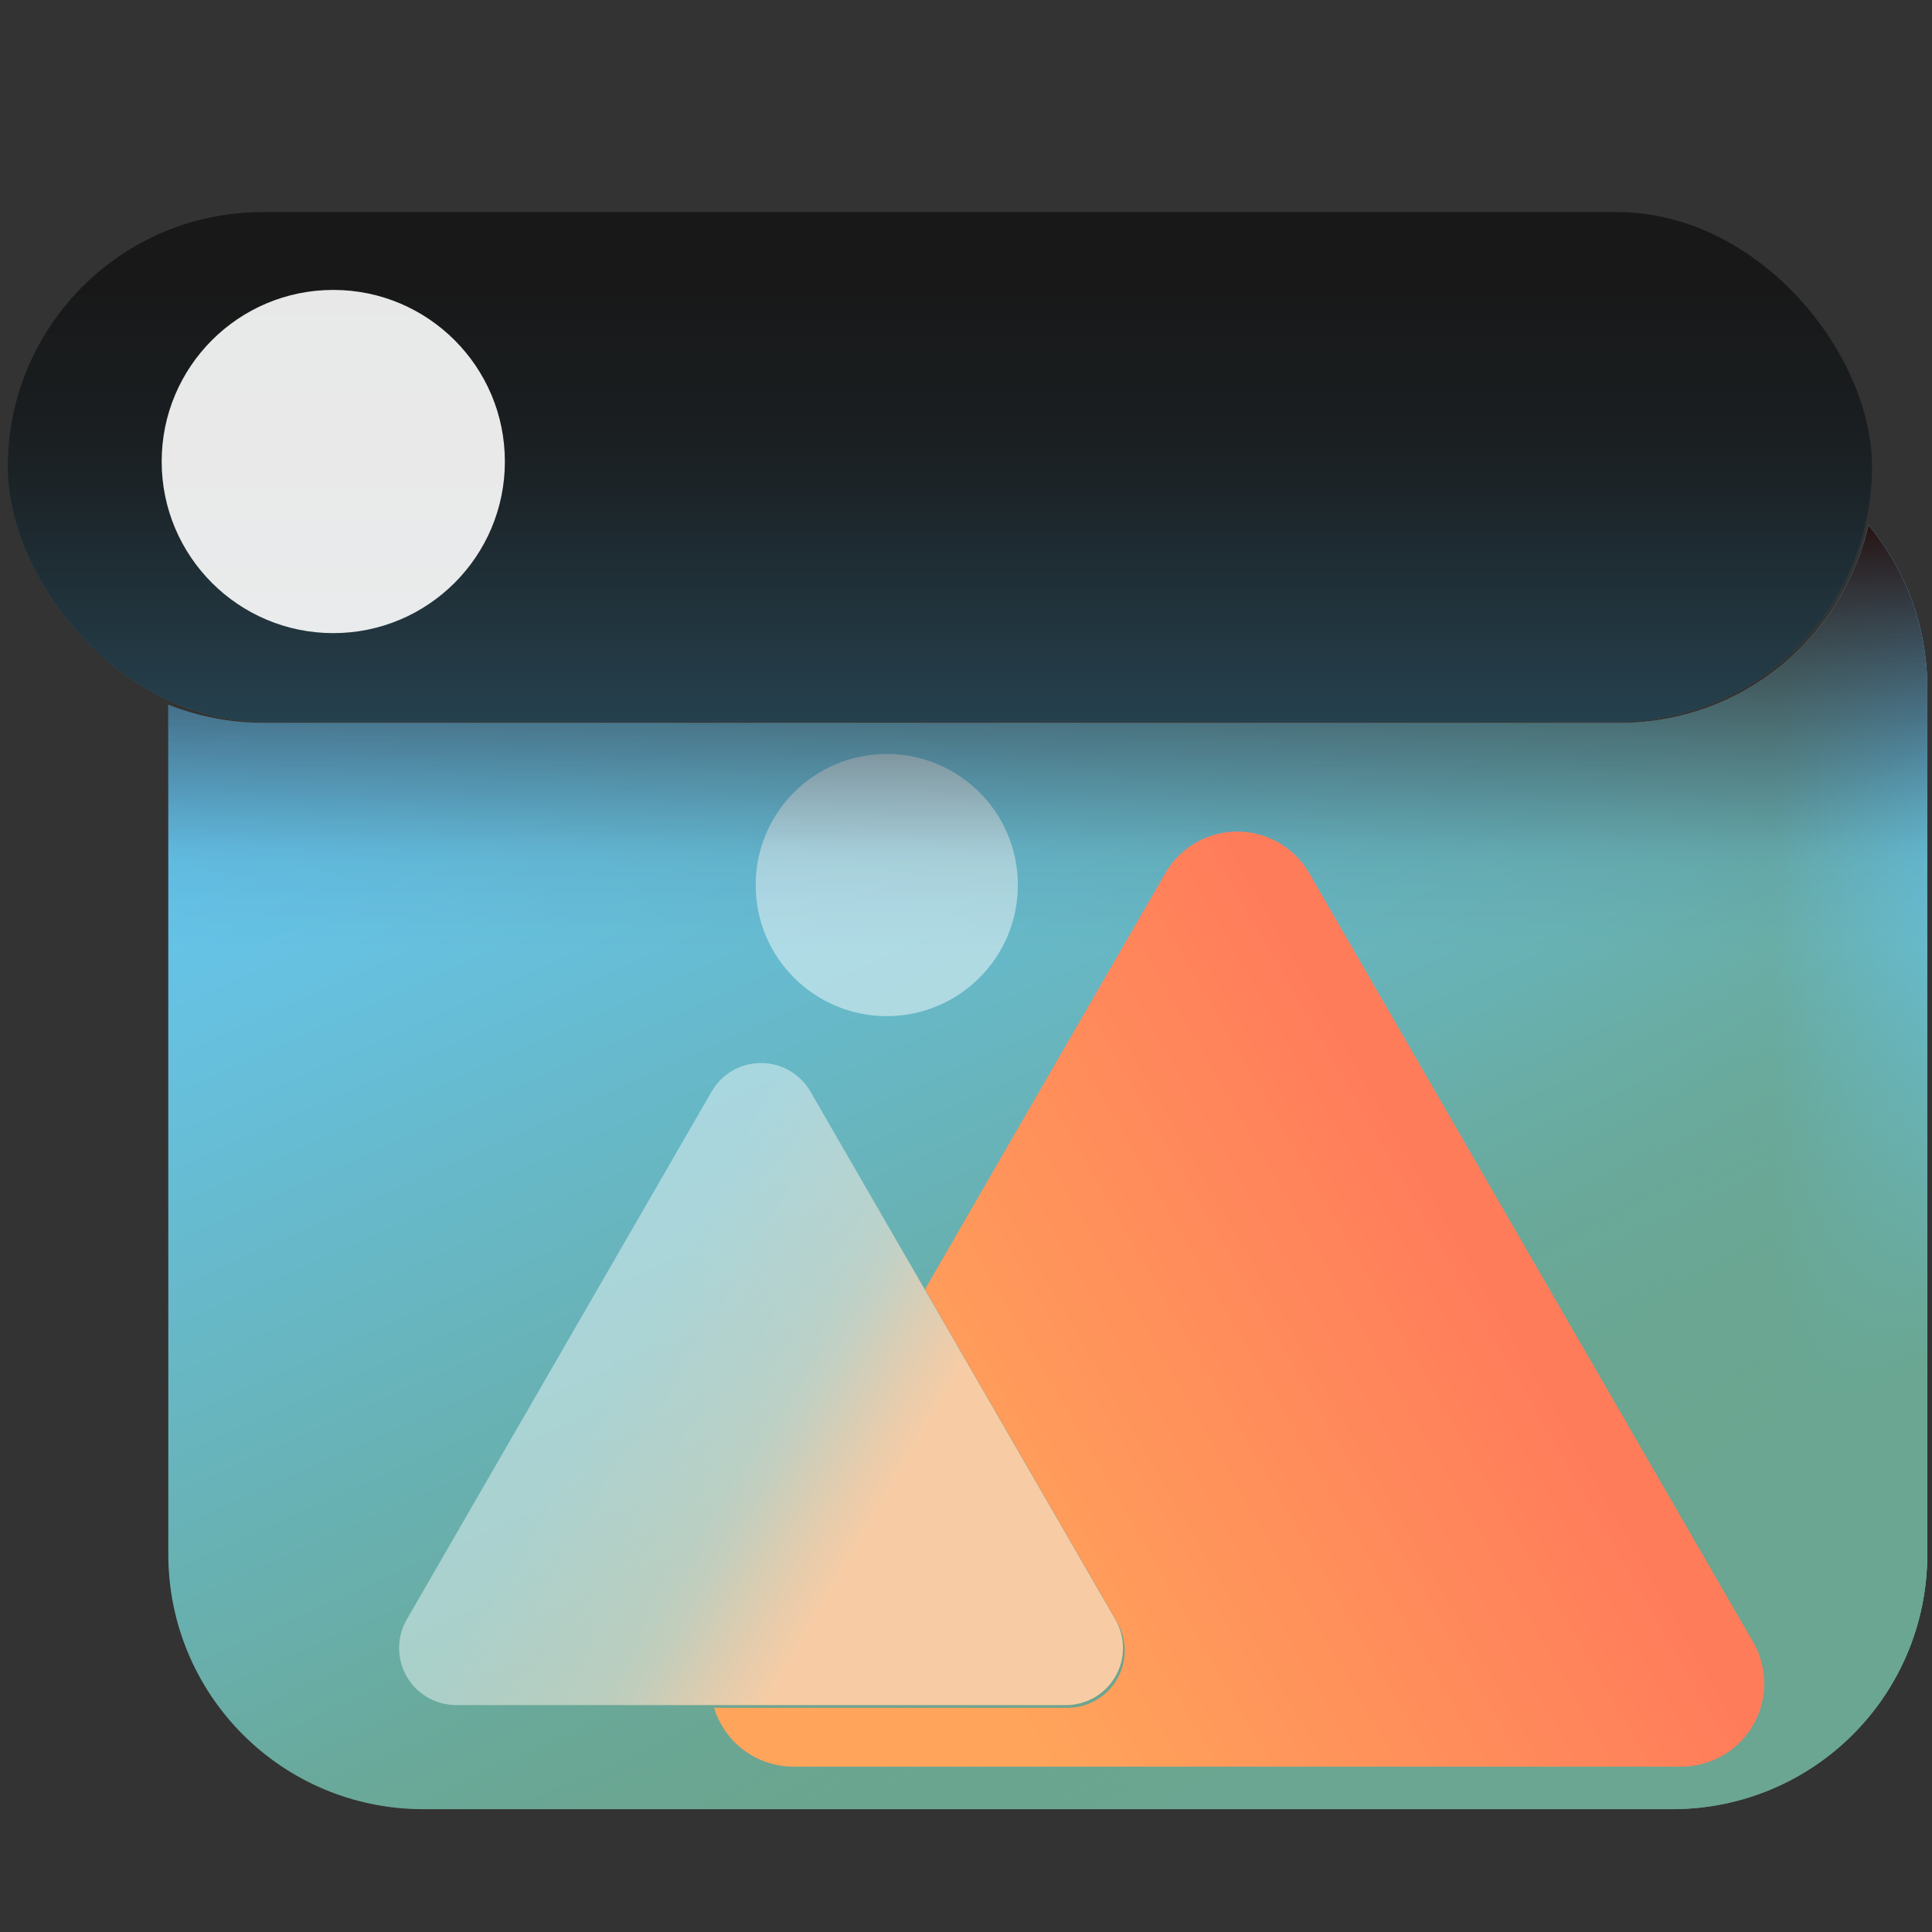 <?xml version="1.0" encoding="UTF-8" standalone="no"?>
<svg
   width="64"
   height="64"
   viewBox="0 0 16.933 16.933"
   version="1.1"
   id="svg951"
   inkscape:version="1.1.2 (0a00cf5339, 2022-02-04)"
   sodipodi:docname="xfce4-panel.svg"
   xmlns:inkscape="http://www.inkscape.org/namespaces/inkscape"
   xmlns:sodipodi="http://sodipodi.sourceforge.net/DTD/sodipodi-0.dtd"
   xmlns:xlink="http://www.w3.org/1999/xlink"
   xmlns="http://www.w3.org/2000/svg"
   xmlns:svg="http://www.w3.org/2000/svg"
   xmlns:rdf="http://www.w3.org/1999/02/22-rdf-syntax-ns#"
   xmlns:cc="http://creativecommons.org/ns#"
   xmlns:dc="http://purl.org/dc/elements/1.1/">
  <rect x="0" y="0" width="16.933" height="16.933" fill="#333333" stroke="none"/>
  <defs
     id="defs945">
    <linearGradient
       inkscape:collect="always"
       id="linearGradient19040">
      <stop
         style="stop-color:#ffa45b;stop-opacity:1;"
         offset="0"
         id="stop19036" />
      <stop
         style="stop-color:#ff7c5b;stop-opacity:1"
         offset="1"
         id="stop19038" />
    </linearGradient>
    <linearGradient
       inkscape:collect="always"
       id="linearGradient17080">
      <stop
         style="stop-color:#f0a460;stop-opacity:1;"
         offset="0"
         id="stop17076" />
      <stop
         style="stop-color:#f0a460;stop-opacity:0.808;"
         offset="0.119"
         id="stop18215" />
      <stop
         style="stop-color:#f0a460;stop-opacity:0.333;"
         offset="0.371"
         id="stop18475" />
      <stop
         style="stop-color:#f0a460;stop-opacity:0.208;"
         offset="0.479"
         id="stop18473" />
      <stop
         style="stop-color:#f0a460;stop-opacity:0.184;"
         offset="0.527"
         id="stop17697" />
      <stop
         style="stop-color:#f0a460;stop-opacity:0.153;"
         offset="0.596"
         id="stop17631" />
      <stop
         style="stop-color:#f0a460;stop-opacity:0.122;"
         offset="0.681"
         id="stop17437" />
      <stop
         style="stop-color:#f0a460;stop-opacity:0.102;"
         offset="0.749"
         id="stop17371" />
      <stop
         style="stop-color:#f0a460;stop-opacity:0.071;"
         offset="0.822"
         id="stop17369" />
      <stop
         style="stop-color:#f0a460;stop-opacity:0.043;"
         offset="0.881"
         id="stop17303" />
      <stop
         style="stop-color:#f0a460;stop-opacity:0.02;"
         offset="0.941"
         id="stop17301" />
      <stop
         style="stop-color:#f0a460;stop-opacity:0;"
         offset="1"
         id="stop17078" />
    </linearGradient>
    <linearGradient
       inkscape:collect="always"
       id="linearGradient11523">
      <stop
         style="stop-color:#508ba8;stop-opacity:1;"
         offset="0"
         id="stop11519" />
      <stop
         style="stop-color:#508ba8;stop-opacity:0.231;"
         offset="0.58"
         id="stop13865" />
      <stop
         style="stop-color:#508ba8;stop-opacity:0.141;"
         offset="0.691"
         id="stop13799" />
      <stop
         style="stop-color:#508ba8;stop-opacity:0.11;"
         offset="0.761"
         id="stop13539" />
      <stop
         style="stop-color:#508ba8;stop-opacity:0.09;"
         offset="0.818"
         id="stop13087" />
      <stop
         style="stop-color:#508ba8;stop-opacity:0.055;"
         offset="0.888"
         id="stop12955" />
      <stop
         style="stop-color:#508ba8;stop-opacity:0.024;"
         offset="0.948"
         id="stop12695" />
      <stop
         style="stop-color:#508ba8;stop-opacity:0;"
         offset="1"
         id="stop11521" />
    </linearGradient>
    <linearGradient
       inkscape:collect="always"
       id="linearGradient3844">
      <stop
         style="stop-color:#6aa691;stop-opacity:1"
         offset="0"
         id="stop3840" />
      <stop
         style="stop-color:#6aa897;stop-opacity:0"
         offset="1"
         id="stop3842" />
    </linearGradient>
    <linearGradient
       inkscape:collect="always"
       id="linearGradient3714">
      <stop
         style="stop-color:#64cbff;stop-opacity:1;"
         offset="0"
         id="stop3710" />
      <stop
         style="stop-color:#64cbff;stop-opacity:0;"
         offset="1"
         id="stop3712" />
    </linearGradient>
    <linearGradient
       inkscape:collect="always"
       id="linearGradient2021">
      <stop
         style="stop-color:#220a08;stop-opacity:1;"
         offset="0"
         id="stop2017" />
      <stop
         style="stop-color:#220a08;stop-opacity:0.094;"
         offset="0.758"
         id="stop2949" />
      <stop
         style="stop-color:#220a08;stop-opacity:0.063;"
         offset="0.796"
         id="stop3079" />
      <stop
         style="stop-color:#220a08;stop-opacity:0.043;"
         offset="0.834"
         id="stop3147" />
      <stop
         style="stop-color:#220a08;stop-opacity:0.024;"
         offset="0.897"
         id="stop3407" />
      <stop
         style="stop-color:#220a08;stop-opacity:0.004;"
         offset="0.966"
         id="stop3473" />
      <stop
         style="stop-color:#220a08;stop-opacity:0;"
         offset="1"
         id="stop2019" />
    </linearGradient>
    <linearGradient
       inkscape:collect="always"
       id="linearGradient1147">
      <stop
         style="stop-color:#6d935a;stop-opacity:1"
         offset="0"
         id="stop1143" />
      <stop
         style="stop-color:#64cbff;stop-opacity:1"
         offset="1"
         id="stop1145" />
    </linearGradient>
    <linearGradient
       inkscape:collect="always"
       id="linearGradient11310">
      <stop
         style="stop-color:#d5bef4;stop-opacity:1"
         offset="0"
         id="stop11298" />
      <stop
         style="stop-color:#fffeff;stop-opacity:0.808"
         offset="0.568"
         id="stop43983" />
      <stop
         style="stop-color:#ecebec;stop-opacity:0.929;"
         offset="0.642"
         id="stop48368" />
      <stop
         style="stop-color:#fffeff;stop-opacity:0.808"
         offset="0.761"
         id="stop43339" />
      <stop
         style="stop-color:#fffeff;stop-opacity:0.808"
         offset="0.88"
         id="stop42953" />
      <stop
         style="stop-color:#e2e2e2;stop-opacity:1"
         offset="1"
         id="stop11308" />
    </linearGradient>
    <linearGradient
       inkscape:collect="always"
       id="linearGradient6504">
      <stop
         style="stop-color:#9ac8fb;stop-opacity:1"
         offset="0"
         id="stop6500" />
      <stop
         style="stop-color:#9fcbfb;stop-opacity:0.984;"
         offset="0.105"
         id="stop8656" />
      <stop
         style="stop-color:#a2cdfb;stop-opacity:0.973;"
         offset="0.224"
         id="stop8786" />
      <stop
         style="stop-color:#a7cffb;stop-opacity:0.957;"
         offset="0.356"
         id="stop8788" />
      <stop
         style="stop-color:#afd3fb;stop-opacity:0.937;"
         offset="0.476"
         id="stop8918" />
      <stop
         style="stop-color:#ffffff;stop-opacity:0.757"
         offset="1"
         id="stop6502" />
    </linearGradient>
    <clipPath
       clipPathUnits="userSpaceOnUse"
       id="clipPath1041">
      <rect
         style="fill:#0254ff;fill-opacity:0.65;stroke-width:1.323;stroke-linecap:round;stroke-linejoin:round"
         id="rect1043"
         width="10.289"
         height="14.651"
         x="21.092"
         y="1.003"
         rx="1.631"
         ry="1.631" />
    </clipPath>
    <clipPath
       id="a">
      <rect
         height="417"
         ry="60.629"
         width="416"
         x="51"
         y="54"
         id="rect2" />
    </clipPath>
    <clipPath
       clipPathUnits="userSpaceOnUse"
       id="clipPath10909">
      <path
         d="M 12.756,10.746 A 4.209,4.209 0 0 1 8.358,14.749 4.209,4.209 0 0 1 4.346,10.359 4.209,4.209 0 0 1 8.729,6.339 4.209,4.209 0 0 1 12.757,10.715"
         fill="#ffffff"
         id="path10911"
         style="fill:url(#linearGradient10913);fill-opacity:1;stroke-width:0.561" />
    </clipPath>
    <linearGradient
       inkscape:collect="always"
       xlink:href="#linearGradient6504"
       id="linearGradient10913"
       gradientUnits="userSpaceOnUse"
       x1="8.847"
       y1="9.494"
       x2="8.847"
       y2="7.567" />
    <clipPath
       clipPathUnits="userSpaceOnUse"
       id="clipPath1020">
      <path
         d="M 12.756,10.746 A 4.209,4.209 0 0 1 8.358,14.749 4.209,4.209 0 0 1 4.346,10.359 4.209,4.209 0 0 1 8.729,6.339 4.209,4.209 0 0 1 12.757,10.715"
         fill="#ffffff"
         id="path1022"
         style="fill:url(#linearGradient1024);fill-opacity:1;stroke-width:0.561" />
    </clipPath>
    <linearGradient
       inkscape:collect="always"
       xlink:href="#linearGradient11310"
       id="linearGradient1024"
       gradientUnits="userSpaceOnUse"
       x1="8.847"
       y1="9.494"
       x2="8.847"
       y2="6.487" />
    <linearGradient
       inkscape:collect="always"
       xlink:href="#linearGradient1147"
       id="linearGradient1149"
       x1="11.886"
       y1="18.611"
       x2="5.289"
       y2="3.973"
       gradientUnits="userSpaceOnUse"
       gradientTransform="scale(3.78)" />
    <linearGradient
       inkscape:collect="always"
       xlink:href="#linearGradient2021"
       id="linearGradient2044"
       gradientUnits="userSpaceOnUse"
       x1="2.622"
       y1="4.415"
       x2="2.622"
       y2="8.341"
       gradientTransform="scale(3.78)" />
    <linearGradient
       inkscape:collect="always"
       xlink:href="#linearGradient3714"
       id="linearGradient3716"
       x1="17.446"
       y1="6.228"
       x2="15.53"
       y2="6.228"
       gradientUnits="userSpaceOnUse"
       gradientTransform="scale(3.78)" />
    <linearGradient
       inkscape:collect="always"
       xlink:href="#linearGradient3844"
       id="linearGradient3846"
       x1="18.444"
       y1="11.071"
       x2="16.056"
       y2="6.934"
       gradientUnits="userSpaceOnUse"
       gradientTransform="scale(3.78)" />
    <linearGradient
       inkscape:collect="always"
       xlink:href="#linearGradient11523"
       id="linearGradient11527"
       gradientUnits="userSpaceOnUse"
       x1="9.902"
       y1="6.358"
       x2="9.902"
       y2="2.435" />
    <linearGradient
       inkscape:collect="always"
       xlink:href="#linearGradient17080"
       id="linearGradient17141"
       gradientUnits="userSpaceOnUse"
       x1="7.46"
       y1="13.691"
       x2="5.133"
       y2="12.348" />
    <linearGradient
       inkscape:collect="always"
       xlink:href="#linearGradient19040"
       id="linearGradient19042"
       x1="29.605"
       y1="49.695"
       x2="47.484"
       y2="39.372"
       gradientUnits="userSpaceOnUse" />
  </defs>
  <sodipodi:namedview
     id="base"
     pagecolor="#585858"
     bordercolor="#666666"
     borderopacity="1.0"
     inkscape:pageopacity="0"
     inkscape:pageshadow="2"
     inkscape:zoom="2.0000001"
     inkscape:cx="10.499999"
     inkscape:cy="-0.24999999"
     inkscape:document-units="mm"
     inkscape:current-layer="layer1"
     inkscape:document-rotation="0"
     showgrid="false"
     units="px"
     inkscape:window-width="1920"
     inkscape:window-height="1028"
     inkscape:window-x="0"
     inkscape:window-y="24"
     inkscape:window-maximized="1"
     showguides="true"
     inkscape:guide-bbox="true"
     inkscape:pagecheckerboard="0" />
  <g
     inkscape:label="Capa 1"
     inkscape:groupmode="layer"
     id="layer1">
    <path
       id="rect1141"
       style="fill:url(#linearGradient1149);fill-opacity:1;stroke-width:5;stroke-linecap:round;stroke-linejoin:round;stroke-opacity:0.708"
       d="M 61.797 17.365 C 60.94 21.12 57.595 23.906 53.572 23.906 L 8.695 23.906 C 7.588 23.906 6.534 23.693 5.566 23.309 L 5.566 51.396 C 5.566 56.072 9.332 59.836 14.008 59.836 L 55.303 59.836 C 59.978 59.836 63.742 56.072 63.742 51.396 L 63.742 22.764 C 63.742 20.706 63.012 18.827 61.797 17.365 z "
       transform="scale(0.265)" />
    <circle
       style="fill:#ffffff;fill-opacity:0.476;stroke:none;stroke-width:1;stroke-linecap:round;stroke-linejoin:round;stroke-miterlimit:4;stroke-dasharray:none;stroke-opacity:1"
       id="path19066"
       cx="7.772"
       cy="7.757"
       r="1.149" />
    <rect
       style="fill:url(#linearGradient11527);stroke-width:1.323;stroke-linecap:round;stroke-linejoin:round;stroke-opacity:0.708;fill-opacity:1"
       id="rect8125"
       width="16.34"
       height="4.466"
       x="0.068"
       y="1.859"
       rx="2.233"
       ry="2.233" />
    <rect
       style="fill:#000000;stroke-width:1.323;stroke-linecap:round;stroke-linejoin:round;stroke-opacity:0.708;fill-opacity:0.534"
       id="rect935"
       width="16.34"
       height="4.466"
       x="0.068"
       y="1.859"
       rx="2.233"
       ry="2.233" />
    <path
       id="rect3649"
       style="fill:url(#linearGradient3716);fill-opacity:1;stroke-width:5;stroke-linecap:round;stroke-linejoin:round;stroke-opacity:0.708"
       d="M 61.797 17.365 C 60.94 21.12 57.595 23.906 53.572 23.906 L 8.695 23.906 C 7.588 23.906 6.534 23.693 5.566 23.309 L 5.566 51.396 C 5.566 56.072 9.332 59.836 14.008 59.836 L 55.303 59.836 C 59.978 59.836 63.742 56.072 63.742 51.396 L 63.742 22.764 C 63.742 20.706 63.012 18.827 61.797 17.365 z "
       transform="scale(0.265)" />
    <path
       id="rect1727"
       style="fill:url(#linearGradient2044);fill-opacity:1;stroke-width:5;stroke-linecap:round;stroke-linejoin:round;stroke-opacity:0.708"
       d="M 61.797 17.365 C 60.94 21.12 57.595 23.906 53.572 23.906 L 8.695 23.906 C 7.588 23.906 6.534 23.693 5.566 23.309 L 5.566 51.396 C 5.566 56.072 9.332 59.836 14.008 59.836 L 55.303 59.836 C 59.978 59.836 63.742 56.072 63.742 51.396 L 63.742 22.764 C 63.742 20.706 63.012 18.827 61.797 17.365 z "
       transform="scale(0.265)" />
    <path
       id="rect3800"
       style="fill:url(#linearGradient3846);fill-opacity:1;stroke-width:5;stroke-linecap:round;stroke-linejoin:round;stroke-opacity:0.708"
       d="M 61.797 17.365 C 60.94 21.12 57.595 23.906 53.572 23.906 L 8.695 23.906 C 7.588 23.906 6.534 23.693 5.566 23.309 L 5.566 51.396 C 5.566 56.072 9.332 59.836 14.008 59.836 L 55.303 59.836 C 59.978 59.836 63.742 56.072 63.742 51.396 L 63.742 22.764 C 63.742 20.706 63.012 18.827 61.797 17.365 z "
       transform="scale(0.265)" />
    <circle
       style="fill:#ffffff;fill-opacity:0.899;stroke-width:1.323;stroke-linecap:round;stroke-linejoin:round;stroke-opacity:0.708"
       id="path14743"
       cx="2.921"
       cy="4.045"
       r="1.504" />
    <path
       id="path15489"
       style="color:#000000;fill:url(#linearGradient19042);fill-opacity:1;stroke-width:5.495;stroke-linecap:round;stroke-linejoin:round;-inkscape-stroke:none"
       d="M 40.922 27.504 A 2.748 2.748 0 0 0 38.541 28.879 L 30.592 42.645 L 36.945 53.648 A 1.89 1.89 0 0 1 35.309 56.482 L 23.617 56.482 A 2.748 2.748 0 0 0 26.236 58.43 L 55.604 58.43 A 2.748 2.748 0 0 0 57.982 54.309 L 43.301 28.879 A 2.748 2.748 0 0 0 40.922 27.504 z "
       transform="scale(0.265)" />
    <path
       id="path15863"
       style="color:#000000;fill:url(#linearGradient17141);fill-opacity:1;stroke-width:1;stroke-linecap:round;stroke-linejoin:round;-inkscape-stroke:none"
       d="M 6.67,9.317 A 0.5,0.5 0 0 0 6.237,9.567 L 3.565,14.194 a 0.5,0.5 0 0 0 0.433,0.75 H 9.342 A 0.5,0.5 0 0 0 9.775,14.194 L 7.103,9.567 A 0.5,0.5 0 0 0 6.67,9.317 Z" />
    <path
       id="path15366"
       style="color:#000000;fill:#ffffff;fill-opacity:0.434;stroke-width:1;stroke-linecap:round;stroke-linejoin:round;-inkscape-stroke:none"
       d="M 6.67,9.317 A 0.5,0.5 0 0 0 6.237,9.567 L 3.565,14.194 a 0.5,0.5 0 0 0 0.433,0.75 H 9.342 A 0.5,0.5 0 0 0 9.775,14.194 L 7.103,9.567 A 0.5,0.5 0 0 0 6.67,9.317 Z" />
  </g>
</svg>
